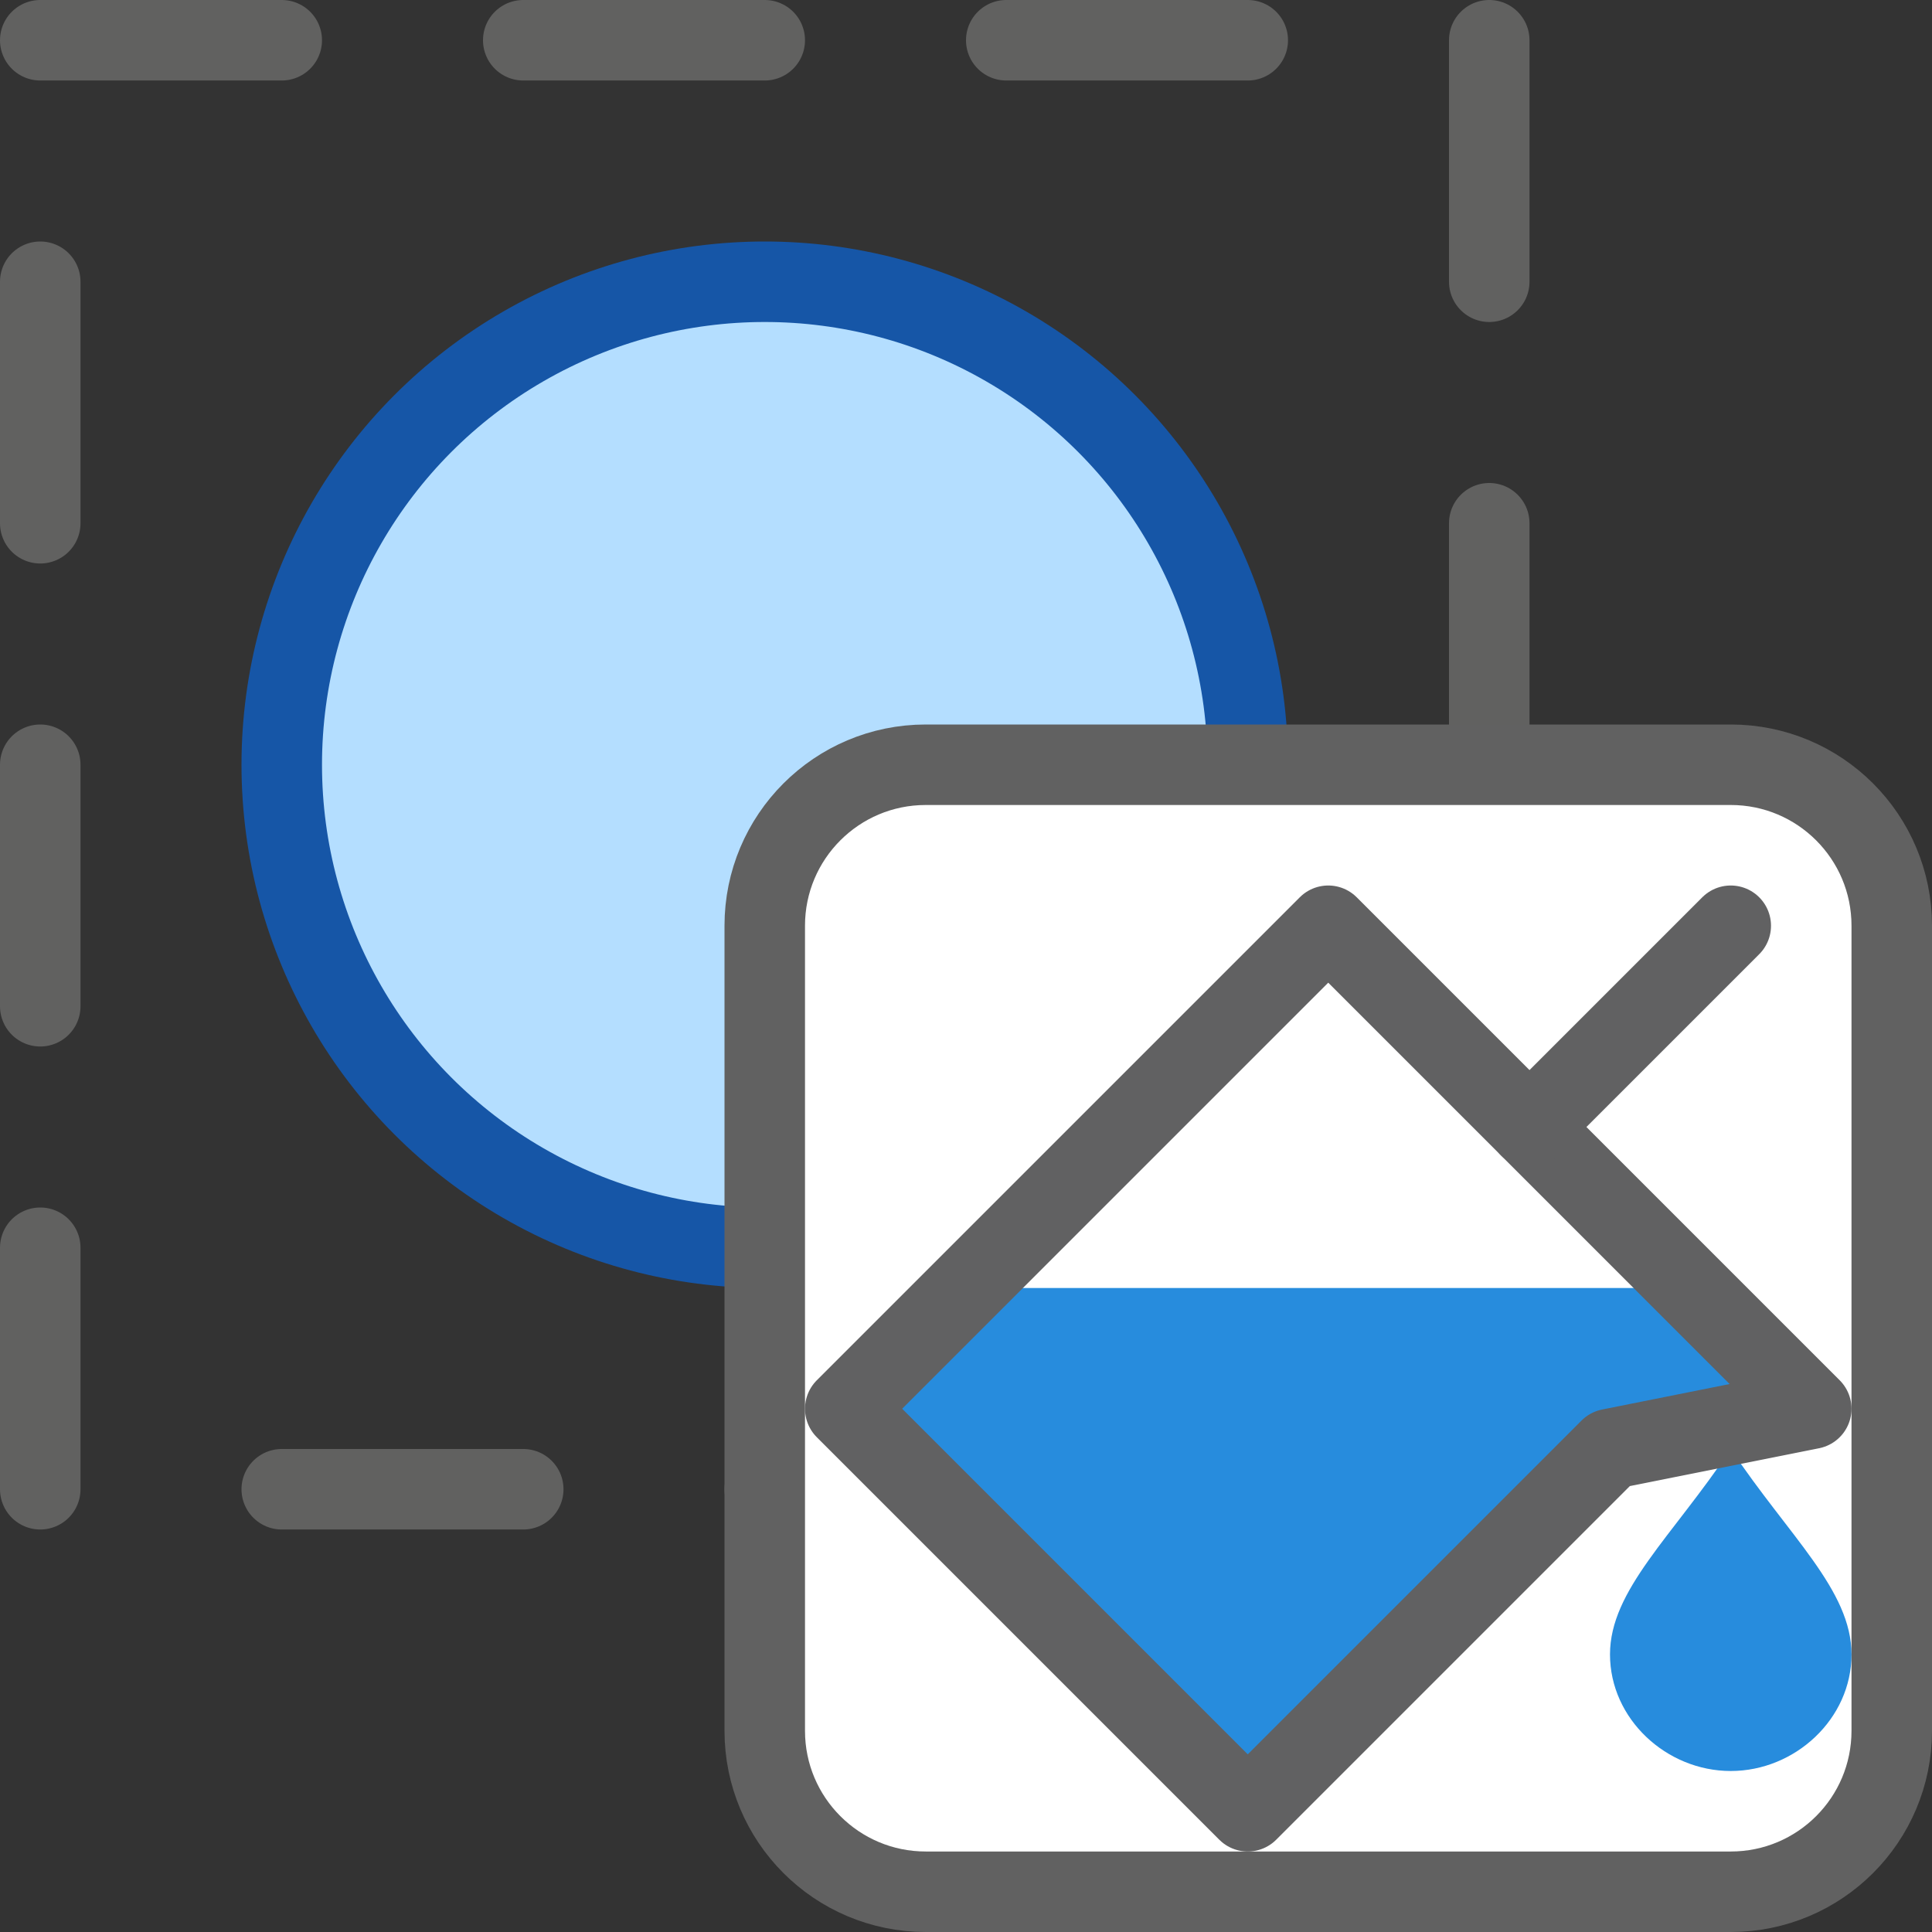 <svg width="24" height="24" viewBox="0 0 24 24" fill="none" xmlns="http://www.w3.org/2000/svg">
<rect x="0" y="0" width="24" height="24" fill="#333333" stroke="none"/>
<rect x="0.5" y="0.5" width="18" height="18" stroke="#616160" stroke-linecap="round" stroke-linejoin="round" stroke-dasharray="3 3"/>
<circle cx="9.5" cy="9.5" r="6" fill="#B4DEFF" stroke="#1656A7"/>
<path d="M9.5 11.5C9.5 10.395 10.395 9.5 11.5 9.5H21.5C22.605 9.5 23.5 10.395 23.5 11.5V21.5C23.5 22.605 22.605 23.5 21.5 23.5H11.5C10.395 23.5 9.5 22.605 9.5 21.5V11.5Z" fill="#FFFFFF" stroke="#616161"/>
<path d="M23 20.552C23 21.352 22.3 22 21.5 22C20.7 22 20 21.352 20 20.552C20 19.752 20.776 19.086 21.5 18C22.224 19.086 23 19.752 23 20.552Z" fill="#278CDD"/>
<path d="M21 16L22.5 17.5L20 18L15.5 22.5L10.5 17.5L12 16H21Z" fill="#278CDD"/>
<path d="M10.5 17.5L16.5 11.5L22.5 17.5L20 18L15.5 22.5L10.5 17.5Z" stroke="#616162" stroke-linejoin="round"/>
<path d="M19 14L21.5 11.5" stroke="#616162" stroke-linecap="round"/>
</svg>

